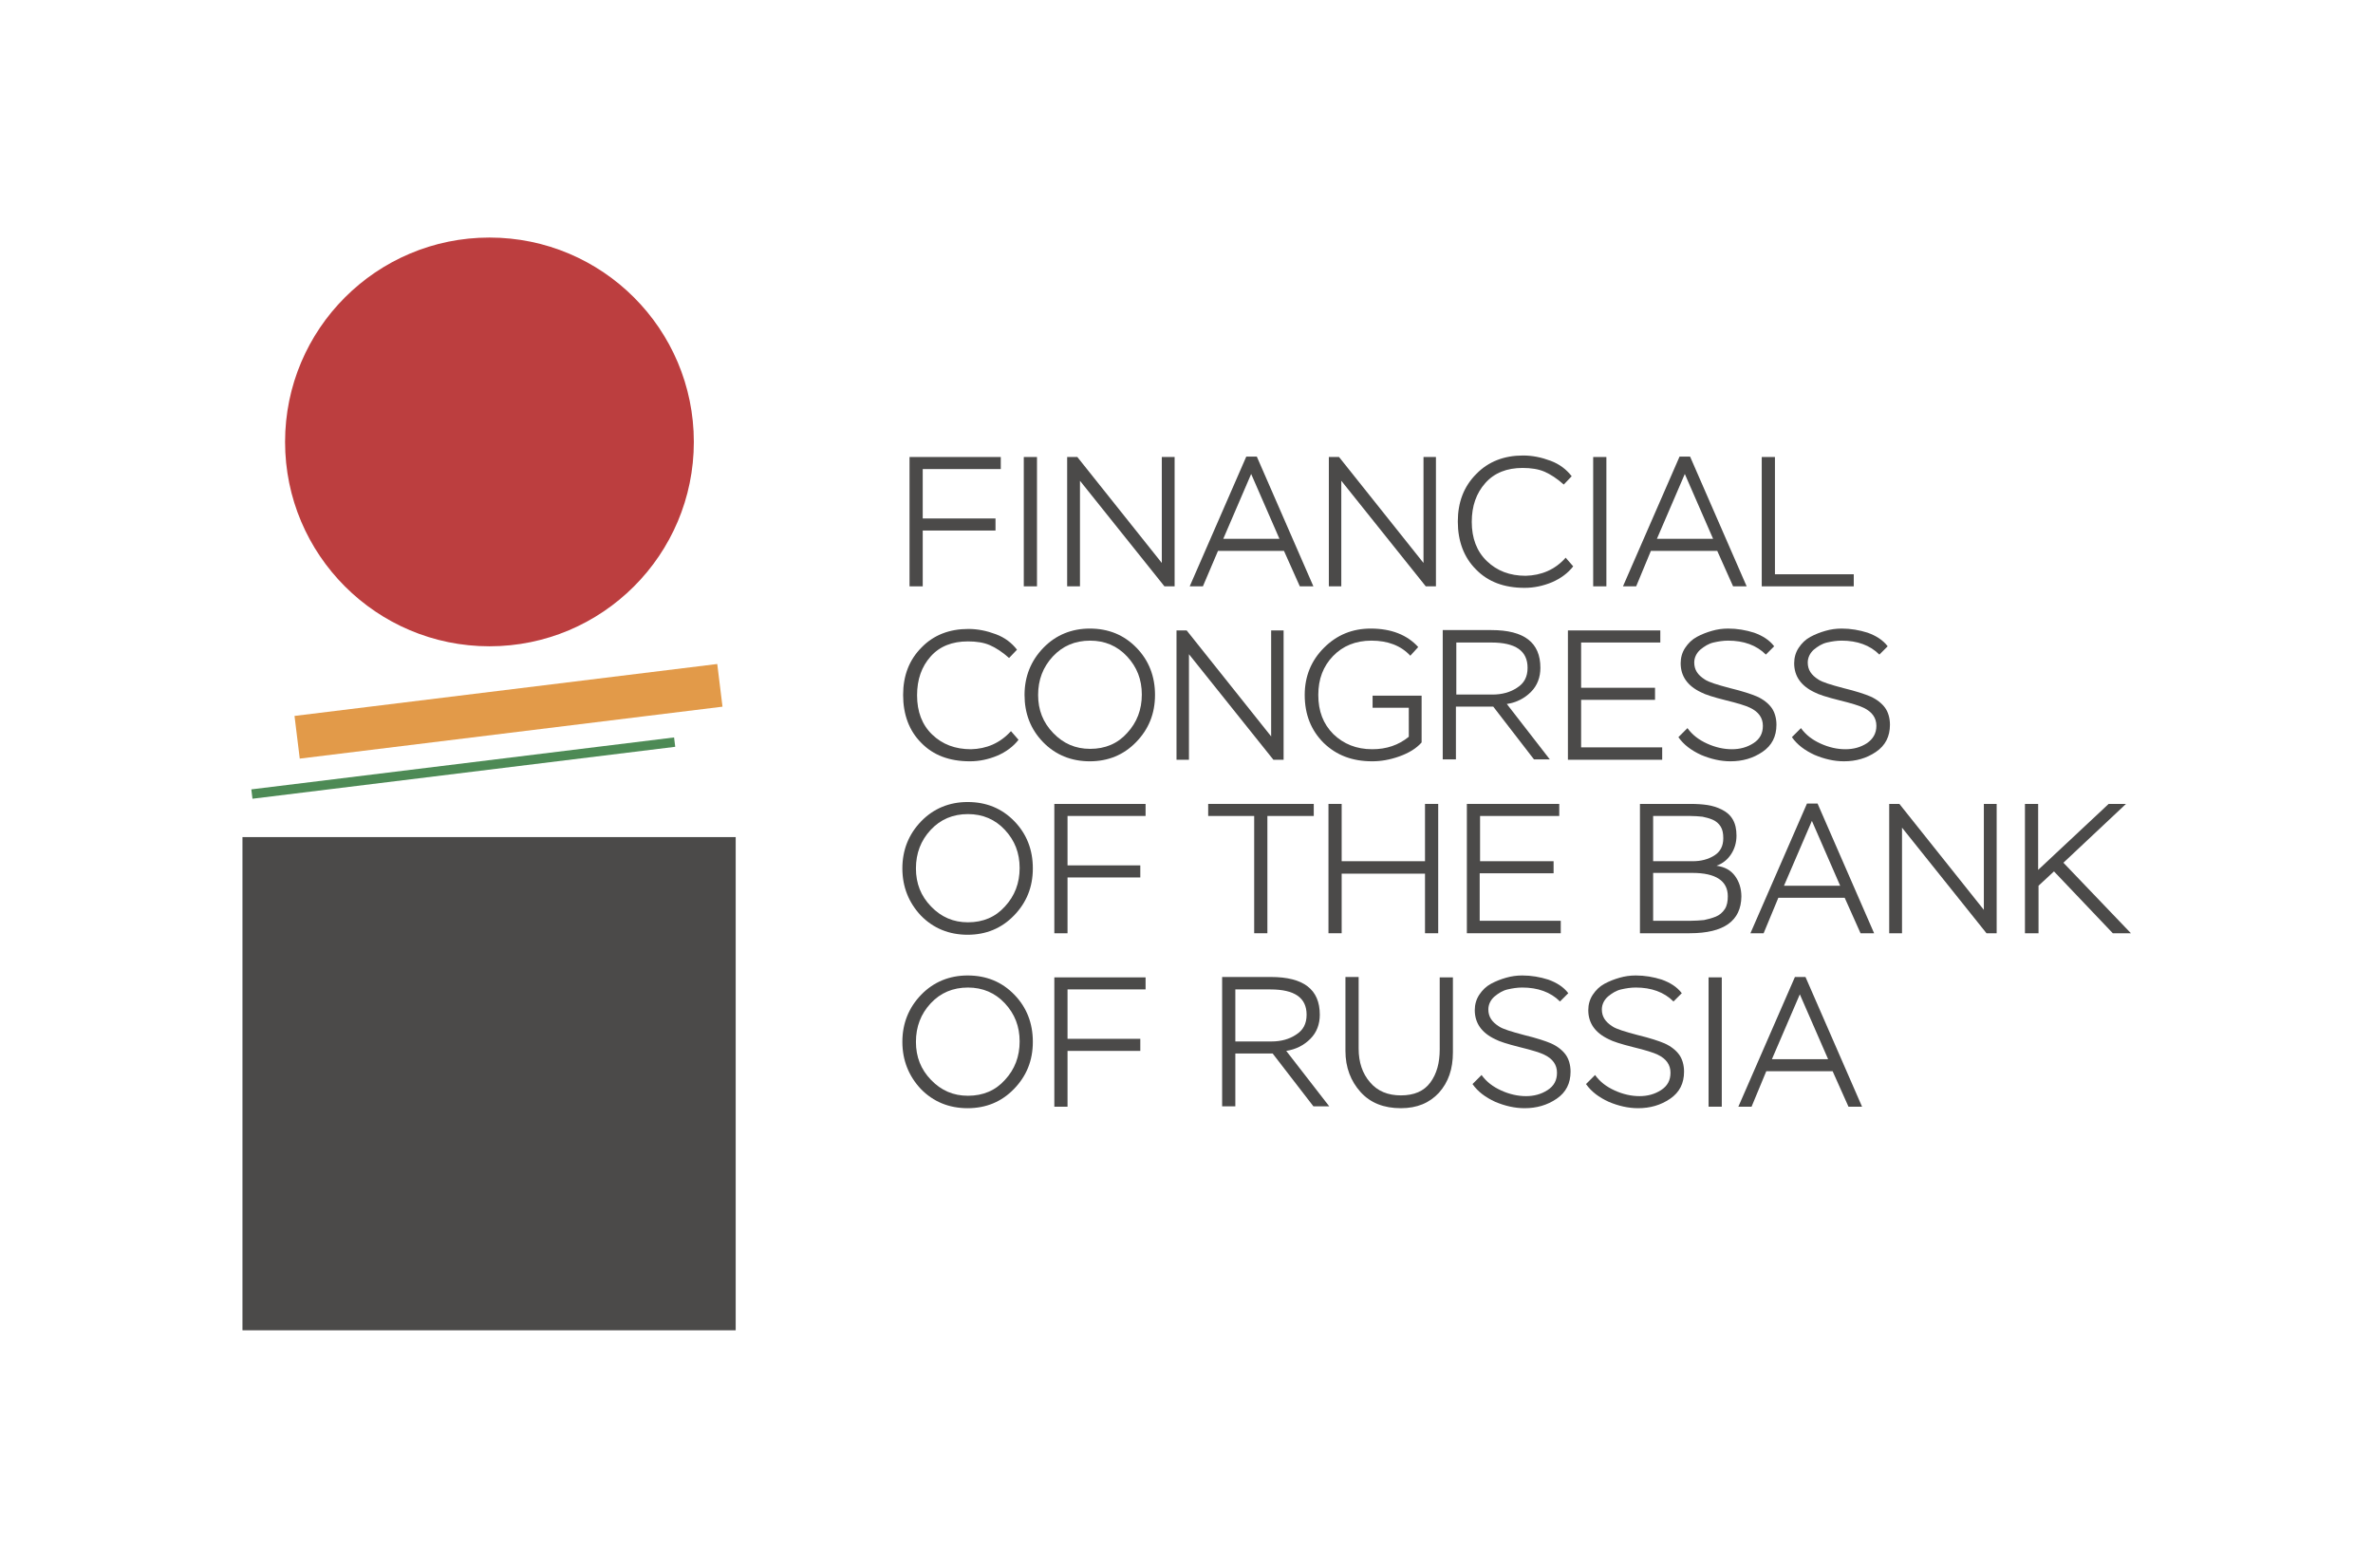 <?xml version="1.0" encoding="utf-8"?>
<!-- Generator: Adobe Illustrator 24.0.1, SVG Export Plug-In . SVG Version: 6.00 Build 0)  -->
<svg version="1.1" id="Слой_1" xmlns="http://www.w3.org/2000/svg" xmlns:xlink="http://www.w3.org/1999/xlink" x="0px" y="0px"
	 viewBox="0 0 629.3 415.8" style="enable-background:new 0 0 629.3 415.8;" xml:space="preserve">
<style type="text/css">
	.st0{fill:#BC3E3F;}
	.st1{fill:#E29A49;}
	.st2{fill:#4D8A55;}
	.st3{fill:#4B4A49;}
</style>
<g>
	<g>
		<circle class="st0" cx="129.8" cy="117.2" r="54.2"/>
		
			<rect x="78.3" y="182.9" transform="matrix(0.993 -0.122 0.122 0.993 -21.965 17.801)" class="st1" width="112.9" height="11.4"/>
		
			<rect x="66.3" y="202.4" transform="matrix(0.993 -0.122 0.122 0.993 -23.88 16.452)" class="st2" width="112.9" height="2.5"/>
		<rect x="64.3" y="222" class="st3" width="130.8" height="130.8"/>
	</g>
	<g>
		<path class="st3" d="M244.7,155.5h-3.5v-34.3h24.2v3.2h-20.7v13.1H264v3.2h-19.3V155.5z"/>
		<path class="st3" d="M275,155.5h-3.5v-34.3h3.5V155.5z"/>
		<path class="st3" d="M311.5,121.2v34.3h-2.7l-22.4-28v28H283v-34.3h2.7l22.4,28.1v-28.1H311.5z"/>
		<path class="st3" d="M319,155.5h-3.5l15-34.4h2.8l15,34.4h-3.6l-4.2-9.4H323L319,155.5z M339.3,142.9l-7.5-17.2l-7.4,17.2H339.3z"
			/>
		<path class="st3" d="M380.8,121.2v34.3h-2.7l-22.4-28v28h-3.3v-34.3h2.7l22.4,28.1v-28.1H380.8z"/>
		<path class="st3" d="M415.2,147.9l2,2.3c-1.4,1.8-3.3,3.2-5.6,4.2c-2.4,1-4.8,1.5-7.3,1.5c-5.4,0-9.7-1.6-12.9-4.9
			c-3.2-3.2-4.8-7.5-4.8-12.7c0-5.1,1.6-9.3,4.9-12.6c3.2-3.3,7.4-4.9,12.4-4.9c2.5,0,4.9,0.5,7.3,1.4c2.4,0.9,4.2,2.3,5.6,4.1
			l-2.1,2.2c-1.8-1.6-3.5-2.7-5.1-3.4s-3.6-1-5.8-1c-4.2,0-7.5,1.3-9.9,4c-2.4,2.7-3.6,6.1-3.6,10.3c0,4.3,1.3,7.8,4,10.4
			c2.7,2.6,6.1,3.9,10.3,3.9C408.7,152.6,412.4,151.1,415.2,147.9z"/>
		<path class="st3" d="M426,155.5h-3.5v-34.3h3.5V155.5z"/>
		<path class="st3" d="M433.9,155.5h-3.5l15-34.4h2.8l15,34.4h-3.6l-4.2-9.4h-17.6L433.9,155.5z M454.3,142.9l-7.5-17.2l-7.4,17.2
			H454.3z"/>
		<path class="st3" d="M491.6,155.5h-24.4v-34.3h3.5v31.1h20.9V155.5z"/>
		<path class="st3" d="M268.1,193.9l2,2.3c-1.4,1.8-3.3,3.2-5.6,4.2c-2.4,1-4.8,1.5-7.3,1.5c-5.4,0-9.7-1.6-12.9-4.9
			c-3.2-3.2-4.8-7.5-4.8-12.7c0-5.1,1.6-9.3,4.9-12.6c3.2-3.3,7.4-4.9,12.4-4.9c2.5,0,4.9,0.5,7.3,1.4c2.4,0.9,4.2,2.3,5.6,4.1
			l-2.1,2.2c-1.8-1.6-3.5-2.7-5.1-3.4c-1.6-0.7-3.6-1-5.8-1c-4.2,0-7.5,1.3-9.9,4c-2.4,2.7-3.6,6.1-3.6,10.3c0,4.3,1.3,7.8,4,10.4
			c2.7,2.6,6.1,3.9,10.3,3.9C261.6,198.6,265.2,197.1,268.1,193.9z"/>
		<path class="st3" d="M271.7,184.3c0-4.9,1.7-9.1,5-12.5c3.3-3.4,7.5-5.1,12.3-5.1c5,0,9.1,1.7,12.4,5.1c3.3,3.4,4.9,7.6,4.9,12.5
			c0,5-1.7,9.1-5,12.5c-3.3,3.4-7.4,5.1-12.3,5.1c-4.9,0-9.1-1.7-12.4-5.1C273.3,193.4,271.7,189.2,271.7,184.3z M275.3,184.3
			c0,4,1.3,7.3,4,10.1s5.9,4.2,9.8,4.2c4,0,7.3-1.4,9.8-4.2c2.6-2.8,3.9-6.2,3.9-10.2c0-4-1.3-7.3-3.9-10.1
			c-2.6-2.8-5.9-4.2-9.8-4.2c-4,0-7.3,1.4-9.9,4.2S275.3,180.3,275.3,184.3z"/>
		<path class="st3" d="M340.4,167.2v34.3h-2.7l-22.4-28v28H312v-34.3h2.7l22.4,28.1v-28.1H340.4z"/>
		<path class="st3" d="M373.7,187.7H364v-3.2h13v12.4c-1.4,1.6-3.4,2.8-5.9,3.7c-2.5,0.9-4.9,1.3-7.2,1.3c-5.3,0-9.5-1.6-12.9-4.9
			c-3.3-3.3-5-7.5-5-12.7c0-4.9,1.7-9.1,5.1-12.5s7.5-5.1,12.4-5.1c5.5,0,9.7,1.7,12.6,4.9l-2.1,2.3c-2.5-2.7-6-4-10.3-4
			c-4.2,0-7.6,1.4-10.2,4.1c-2.6,2.7-3.9,6.1-3.9,10.3c0,4.3,1.3,7.7,4,10.4c2.7,2.6,6.1,4,10.3,4c3.8,0,7-1.1,9.7-3.3V187.7z"/>
		<path class="st3" d="M386.1,187.4v14h-3.5v-34.3h12.9c8.7,0,13,3.3,13,10c0,2.5-0.8,4.7-2.5,6.4c-1.7,1.7-3.8,2.8-6.4,3.2
			l11.4,14.7h-4.2l-10.8-14H386.1z M395.5,170.4h-9.3v13.8h9.6c2.5,0,4.7-0.6,6.5-1.8c1.9-1.2,2.8-2.9,2.8-5.3
			C405.1,172.6,401.9,170.4,395.5,170.4z"/>
		<path class="st3" d="M440.7,201.5h-24.9v-34.3h24.5v3.2h-21v12h19.6v3.2h-19.6v12.6h21.5V201.5z"/>
		<path class="st3" d="M467.5,192.5c0-2.1-1.1-3.7-3.4-4.8c-1-0.5-3.2-1.2-6.5-2c-3.2-0.8-5.4-1.5-6.5-2.1c-3.6-1.7-5.4-4.3-5.4-7.7
			c0-1.5,0.4-2.9,1.2-4.1c0.8-1.2,1.8-2.2,3.1-2.9c1.3-0.7,2.6-1.2,4-1.6c1.4-0.4,2.8-0.6,4.3-0.6c2.4,0,4.7,0.4,6.9,1.1
			c2.2,0.8,4,1.9,5.3,3.6l-2.2,2.2c-2.5-2.5-5.9-3.7-10-3.7c-1.3,0-2.6,0.2-3.9,0.5c-1.3,0.3-2.4,1-3.5,1.9c-1,0.9-1.6,2.1-1.6,3.4
			c0,1.9,0.9,3.3,2.8,4.5c1,0.7,3.3,1.4,6.7,2.3c3.3,0.8,5.7,1.6,7.1,2.2c1.8,0.8,3.1,1.9,3.9,3s1.3,2.7,1.3,4.5
			c0,3.1-1.2,5.5-3.7,7.2c-2.5,1.7-5.3,2.5-8.5,2.5c-2.6,0-5.2-0.6-7.8-1.7c-2.6-1.2-4.6-2.7-6-4.7l2.4-2.4c1.3,1.8,3,3.1,5.2,4.1
			c2.2,1,4.4,1.5,6.6,1.5c2.1,0,4-0.5,5.7-1.6C466.7,196,467.5,194.5,467.5,192.5z"/>
		<path class="st3" d="M497.6,192.5c0-2.1-1.1-3.7-3.4-4.8c-1-0.5-3.2-1.2-6.5-2c-3.2-0.8-5.4-1.5-6.5-2.1c-3.6-1.7-5.4-4.3-5.4-7.7
			c0-1.5,0.4-2.9,1.2-4.1c0.8-1.2,1.8-2.2,3.1-2.9c1.3-0.7,2.6-1.2,4-1.6c1.4-0.4,2.8-0.6,4.3-0.6c2.4,0,4.7,0.4,6.9,1.1
			c2.2,0.8,4,1.9,5.3,3.6l-2.2,2.2c-2.5-2.5-5.9-3.7-10-3.7c-1.3,0-2.6,0.2-3.9,0.5c-1.3,0.3-2.4,1-3.5,1.9c-1,0.9-1.6,2.1-1.6,3.4
			c0,1.9,0.9,3.3,2.8,4.5c1,0.7,3.3,1.4,6.7,2.3c3.3,0.8,5.7,1.6,7.1,2.2c1.8,0.8,3.1,1.9,3.9,3s1.3,2.7,1.3,4.5
			c0,3.1-1.2,5.5-3.7,7.2c-2.5,1.7-5.3,2.5-8.5,2.5c-2.6,0-5.2-0.6-7.8-1.7c-2.6-1.2-4.6-2.7-6-4.7l2.4-2.4c1.3,1.8,3,3.1,5.2,4.1
			c2.2,1,4.4,1.5,6.6,1.5c2.1,0,4-0.5,5.7-1.6C496.7,196,497.6,194.5,497.6,192.5z"/>
		<path class="st3" d="M239.3,230.3c0-4.9,1.7-9.1,5-12.5c3.3-3.4,7.5-5.1,12.3-5.1c5,0,9.1,1.7,12.4,5.1c3.3,3.4,4.9,7.6,4.9,12.5
			c0,5-1.7,9.1-5,12.5c-3.3,3.4-7.4,5.1-12.3,5.1c-4.9,0-9.1-1.7-12.4-5.1C241,239.4,239.3,235.2,239.3,230.3z M242.9,230.3
			c0,4,1.3,7.3,4,10.1s5.9,4.2,9.8,4.2c4,0,7.3-1.4,9.8-4.2c2.6-2.8,3.9-6.2,3.9-10.2c0-4-1.3-7.3-3.9-10.1
			c-2.6-2.8-5.9-4.2-9.8-4.2c-4,0-7.3,1.4-9.9,4.2S242.9,226.3,242.9,230.3z"/>
		<path class="st3" d="M283.1,247.5h-3.5v-34.3h24.2v3.2h-20.7v13.1h19.3v3.2h-19.3V247.5z"/>
		<path class="st3" d="M332.7,216.4h-12.3v-3.2h28v3.2h-12.3v31.1h-3.5V216.4z"/>
		<path class="st3" d="M381.4,247.5h-3.5v-15.8h-22.1v15.8h-3.5v-34.3h3.5v15.2h22.1v-15.2h3.5V247.5z"/>
		<path class="st3" d="M413.9,247.5h-24.9v-34.3h24.5v3.2h-21v12H412v3.2h-19.6v12.6h21.5V247.5z"/>
		<path class="st3" d="M448.1,247.5h-13.2v-34.3h13.4c1.7,0,3.2,0.1,4.5,0.3c1.3,0.2,2.6,0.6,3.8,1.2c1.2,0.6,2.2,1.4,2.9,2.6
			c0.7,1.2,1,2.6,1,4.3c0,1.9-0.5,3.5-1.4,4.9c-0.9,1.4-2.2,2.5-3.9,3.1c2.2,0.3,3.8,1.2,4.9,2.7c1.1,1.5,1.7,3.3,1.7,5.5
			C461.7,244.2,457.2,247.5,448.1,247.5z M448.2,216.4h-9.8v12h10.5c2.2,0,4.1-0.5,5.7-1.5c1.6-1,2.4-2.5,2.4-4.6
			c0-1.3-0.2-2.3-0.7-3.1c-0.5-0.8-1.2-1.4-2.1-1.8c-0.9-0.4-1.8-0.6-2.7-0.8C450.5,216.5,449.5,216.4,448.2,216.4z M448.8,231.5
			h-10.4v12.7h9.9c1.3,0,2.5-0.1,3.6-0.2c1-0.2,2.1-0.5,3.1-0.9c1-0.4,1.8-1.1,2.4-2c0.6-0.9,0.8-2.1,0.8-3.4
			C458.2,233.6,455,231.5,448.8,231.5z"/>
		<path class="st3" d="M467.7,247.5h-3.5l15-34.4h2.8l15,34.4h-3.6l-4.2-9.4h-17.6L467.7,247.5z M488,234.9l-7.5-17.2l-7.4,17.2H488
			z"/>
		<path class="st3" d="M529.5,213.2v34.3h-2.7l-22.4-28v28H501v-34.3h2.7l22.4,28.1v-28.1H529.5z"/>
		<path class="st3" d="M540.5,247.5h-3.5v-34.3h3.5v17.5l18.7-17.5h4.6l-16.6,15.6l17.9,18.7h-4.8l-15.6-16.4l-4.1,3.8V247.5z"/>
		<path class="st3" d="M239.3,276.3c0-4.9,1.7-9.1,5-12.5c3.3-3.4,7.5-5.1,12.3-5.1c5,0,9.1,1.7,12.4,5.1c3.3,3.4,4.9,7.6,4.9,12.5
			c0,5-1.7,9.1-5,12.5c-3.3,3.4-7.4,5.1-12.3,5.1c-4.9,0-9.1-1.7-12.4-5.1C241,285.4,239.3,281.2,239.3,276.3z M242.9,276.3
			c0,4,1.3,7.3,4,10.1s5.9,4.2,9.8,4.2c4,0,7.3-1.4,9.8-4.2c2.6-2.8,3.9-6.2,3.9-10.2c0-4-1.3-7.3-3.9-10.1
			c-2.6-2.8-5.9-4.2-9.8-4.2c-4,0-7.3,1.4-9.9,4.2S242.9,272.3,242.9,276.3z"/>
		<path class="st3" d="M283.1,293.5h-3.5v-34.3h24.2v3.2h-20.7v13.1h19.3v3.2h-19.3V293.5z"/>
		<path class="st3" d="M327.6,279.4v14h-3.5v-34.3H337c8.7,0,13,3.3,13,10c0,2.5-0.8,4.7-2.5,6.4c-1.7,1.7-3.8,2.8-6.4,3.2
			l11.4,14.7h-4.2l-10.8-14H327.6z M336.9,262.4h-9.3v13.8h9.6c2.5,0,4.7-0.6,6.5-1.8c1.9-1.2,2.8-2.9,2.8-5.3
			C346.5,264.6,343.3,262.4,336.9,262.4z"/>
		<path class="st3" d="M381.8,259.2h3.5v19.9c0,4.4-1.2,7.9-3.7,10.7c-2.5,2.7-5.8,4.1-10.1,4.1c-4.5,0-8.1-1.4-10.7-4.3
			s-4-6.5-4-10.9v-19.6h3.5v19c0,3.6,1,6.6,3,8.9c2,2.4,4.8,3.5,8.2,3.5c3.5,0,6.1-1.1,7.8-3.4c1.7-2.3,2.5-5.2,2.5-8.8V259.2z"/>
		<path class="st3" d="M412.9,284.5c0-2.1-1.1-3.7-3.4-4.8c-1-0.5-3.2-1.2-6.5-2c-3.2-0.8-5.4-1.5-6.5-2.1c-3.6-1.7-5.4-4.3-5.4-7.7
			c0-1.5,0.4-2.9,1.2-4.1c0.8-1.2,1.8-2.2,3.1-2.9c1.3-0.7,2.6-1.2,4-1.6c1.4-0.4,2.8-0.6,4.3-0.6c2.4,0,4.7,0.4,6.9,1.1
			c2.2,0.8,4,1.9,5.3,3.6l-2.2,2.2c-2.5-2.5-5.9-3.7-10-3.7c-1.3,0-2.6,0.2-3.9,0.5c-1.3,0.3-2.4,1-3.5,1.9c-1,0.9-1.6,2.1-1.6,3.4
			c0,1.9,0.9,3.3,2.8,4.5c1,0.7,3.3,1.4,6.7,2.3c3.3,0.8,5.7,1.6,7.1,2.2c1.8,0.8,3.1,1.9,3.9,3s1.3,2.7,1.3,4.5
			c0,3.1-1.2,5.5-3.7,7.2c-2.5,1.7-5.3,2.5-8.5,2.5c-2.6,0-5.2-0.6-7.8-1.7c-2.6-1.2-4.6-2.7-6-4.7l2.4-2.4c1.3,1.8,3,3.1,5.2,4.1
			c2.2,1,4.4,1.5,6.6,1.5c2.1,0,4-0.5,5.7-1.6C412.1,288,412.9,286.5,412.9,284.5z"/>
		<path class="st3" d="M443,284.5c0-2.1-1.1-3.7-3.4-4.8c-1-0.5-3.2-1.2-6.5-2c-3.2-0.8-5.4-1.5-6.5-2.1c-3.6-1.7-5.4-4.3-5.4-7.7
			c0-1.5,0.4-2.9,1.2-4.1c0.8-1.2,1.8-2.2,3.1-2.9c1.3-0.7,2.6-1.2,4-1.6c1.4-0.4,2.8-0.6,4.3-0.6c2.4,0,4.7,0.4,6.9,1.1
			c2.2,0.8,4,1.9,5.3,3.6l-2.2,2.2c-2.5-2.5-5.9-3.7-10-3.7c-1.3,0-2.6,0.2-3.9,0.5c-1.3,0.3-2.4,1-3.5,1.9c-1,0.9-1.6,2.1-1.6,3.4
			c0,1.9,0.9,3.3,2.8,4.5c1,0.7,3.3,1.4,6.7,2.3c3.3,0.8,5.7,1.6,7.1,2.2c1.8,0.8,3.1,1.9,3.9,3s1.3,2.7,1.3,4.5
			c0,3.1-1.2,5.5-3.7,7.2c-2.5,1.7-5.3,2.5-8.5,2.5c-2.6,0-5.2-0.6-7.8-1.7c-2.6-1.2-4.6-2.7-6-4.7l2.4-2.4c1.3,1.8,3,3.1,5.2,4.1
			c2.2,1,4.4,1.5,6.6,1.5c2.1,0,4-0.5,5.7-1.6C442.2,288,443,286.5,443,284.5z"/>
		<path class="st3" d="M456.6,293.5h-3.5v-34.3h3.5V293.5z"/>
		<path class="st3" d="M464.5,293.5H461l15-34.4h2.8l15,34.4h-3.6l-4.2-9.4h-17.6L464.5,293.5z M484.8,280.9l-7.5-17.2l-7.4,17.2
			H484.8z"/>
	</g>
</g>
</svg>
